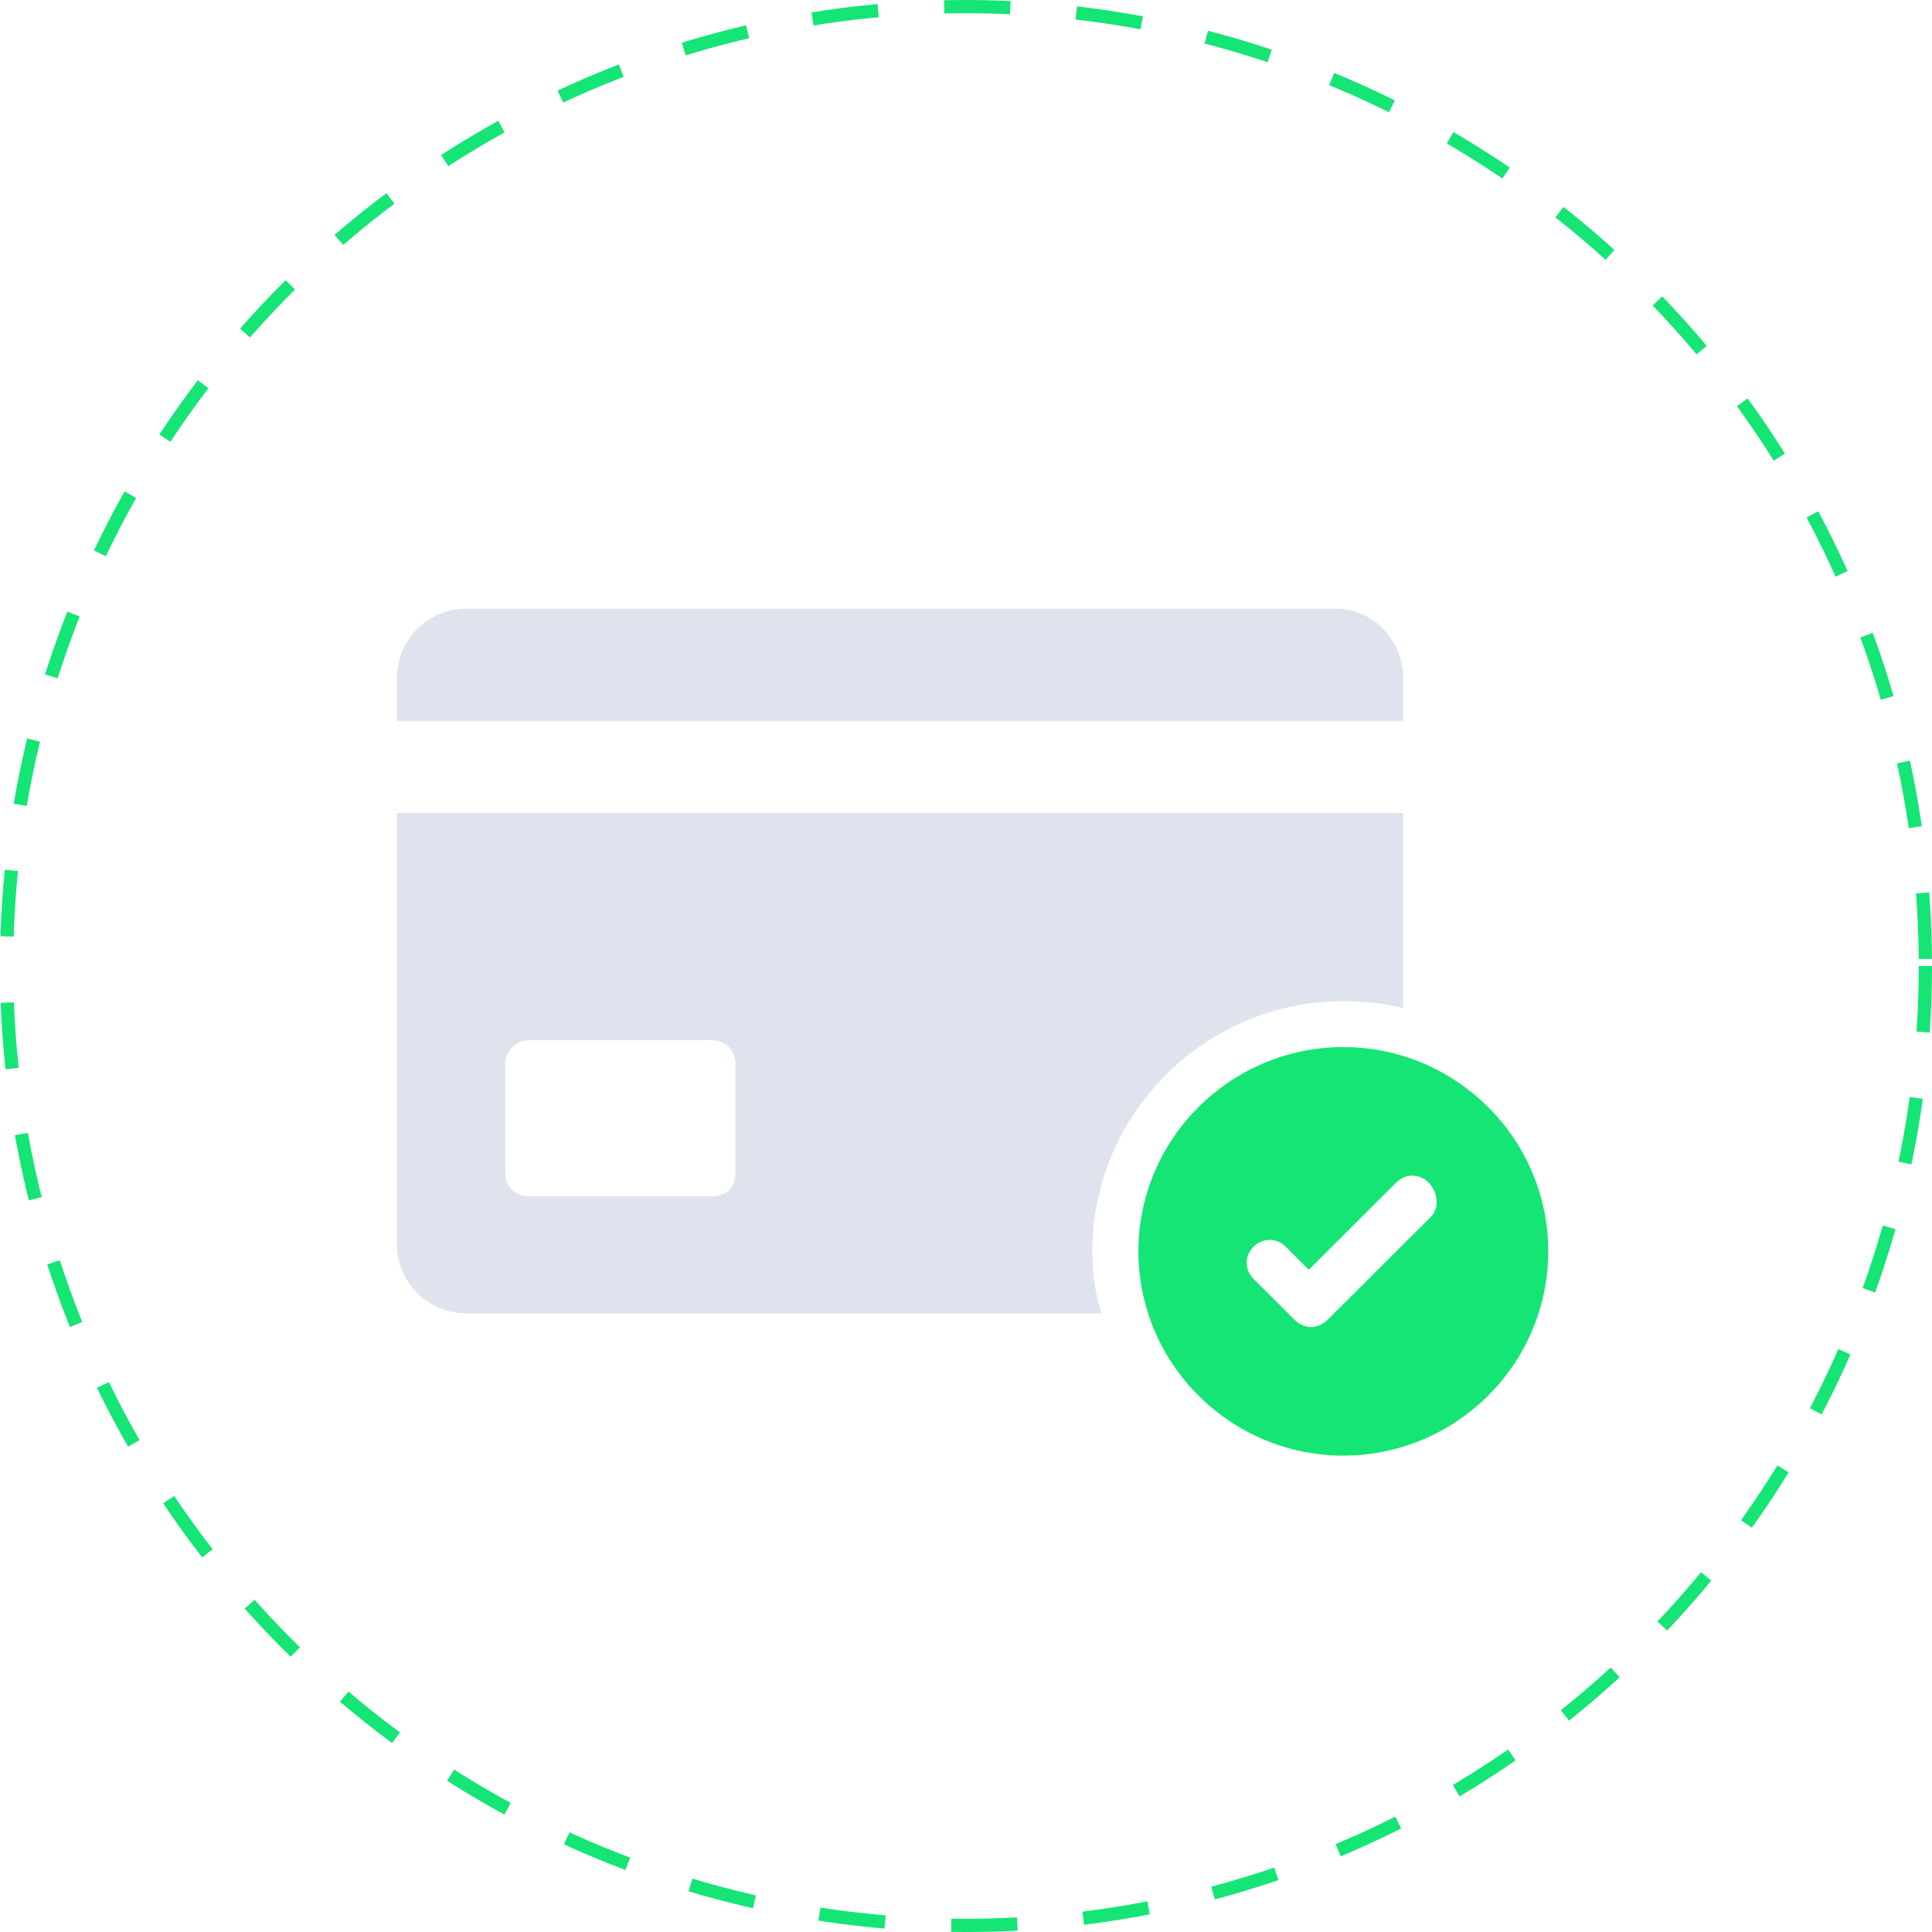 <svg width="146" height="146" viewBox="0 0 146 146" fill="none" xmlns="http://www.w3.org/2000/svg">
<circle cx="73" cy="73" r="72.5" stroke="#15E575" stroke-dasharray="5 5"/>
<path d="M30 54.499H106.038V51.203C106.038 48.428 103.776 46 100.992 46H35.22C32.436 46 30 48.255 30 51.203V54.499Z" fill="#DFE3ED"/>
<path d="M82.548 94.564C82.548 84.157 91.074 75.659 101.514 75.659C103.08 75.659 104.646 75.832 106.038 76.179V61.436H30V94.043C30 96.818 32.262 99.247 35.22 99.247H83.244C82.722 97.686 82.548 96.125 82.548 94.564ZM55.578 88.667C55.578 89.707 54.882 90.401 53.838 90.401H39.918C39.048 90.401 38.178 89.707 38.178 88.667V80.341C38.178 79.474 39.048 78.607 39.918 78.607H53.838C54.882 78.607 55.578 79.474 55.578 80.341V88.667Z" fill="#DFE3ED"/>
<path d="M101.514 79.127C92.988 79.127 86.028 86.065 86.028 94.564C86.028 103.062 92.988 110 101.514 110C110.04 110 117 103.062 117 94.564C117 86.065 110.04 79.127 101.514 79.127ZM108.126 91.962L100.296 99.767C99.948 100.114 99.426 100.287 99.078 100.287C98.73 100.287 98.208 100.114 97.86 99.767L94.728 96.645C94.032 95.951 94.032 94.911 94.728 94.217C95.424 93.523 96.468 93.523 97.164 94.217L98.904 95.951L105.516 89.361C106.212 88.667 107.256 88.667 107.952 89.361C108.648 90.054 108.822 91.268 108.126 91.962Z" fill="#15E575"/>
</svg>
